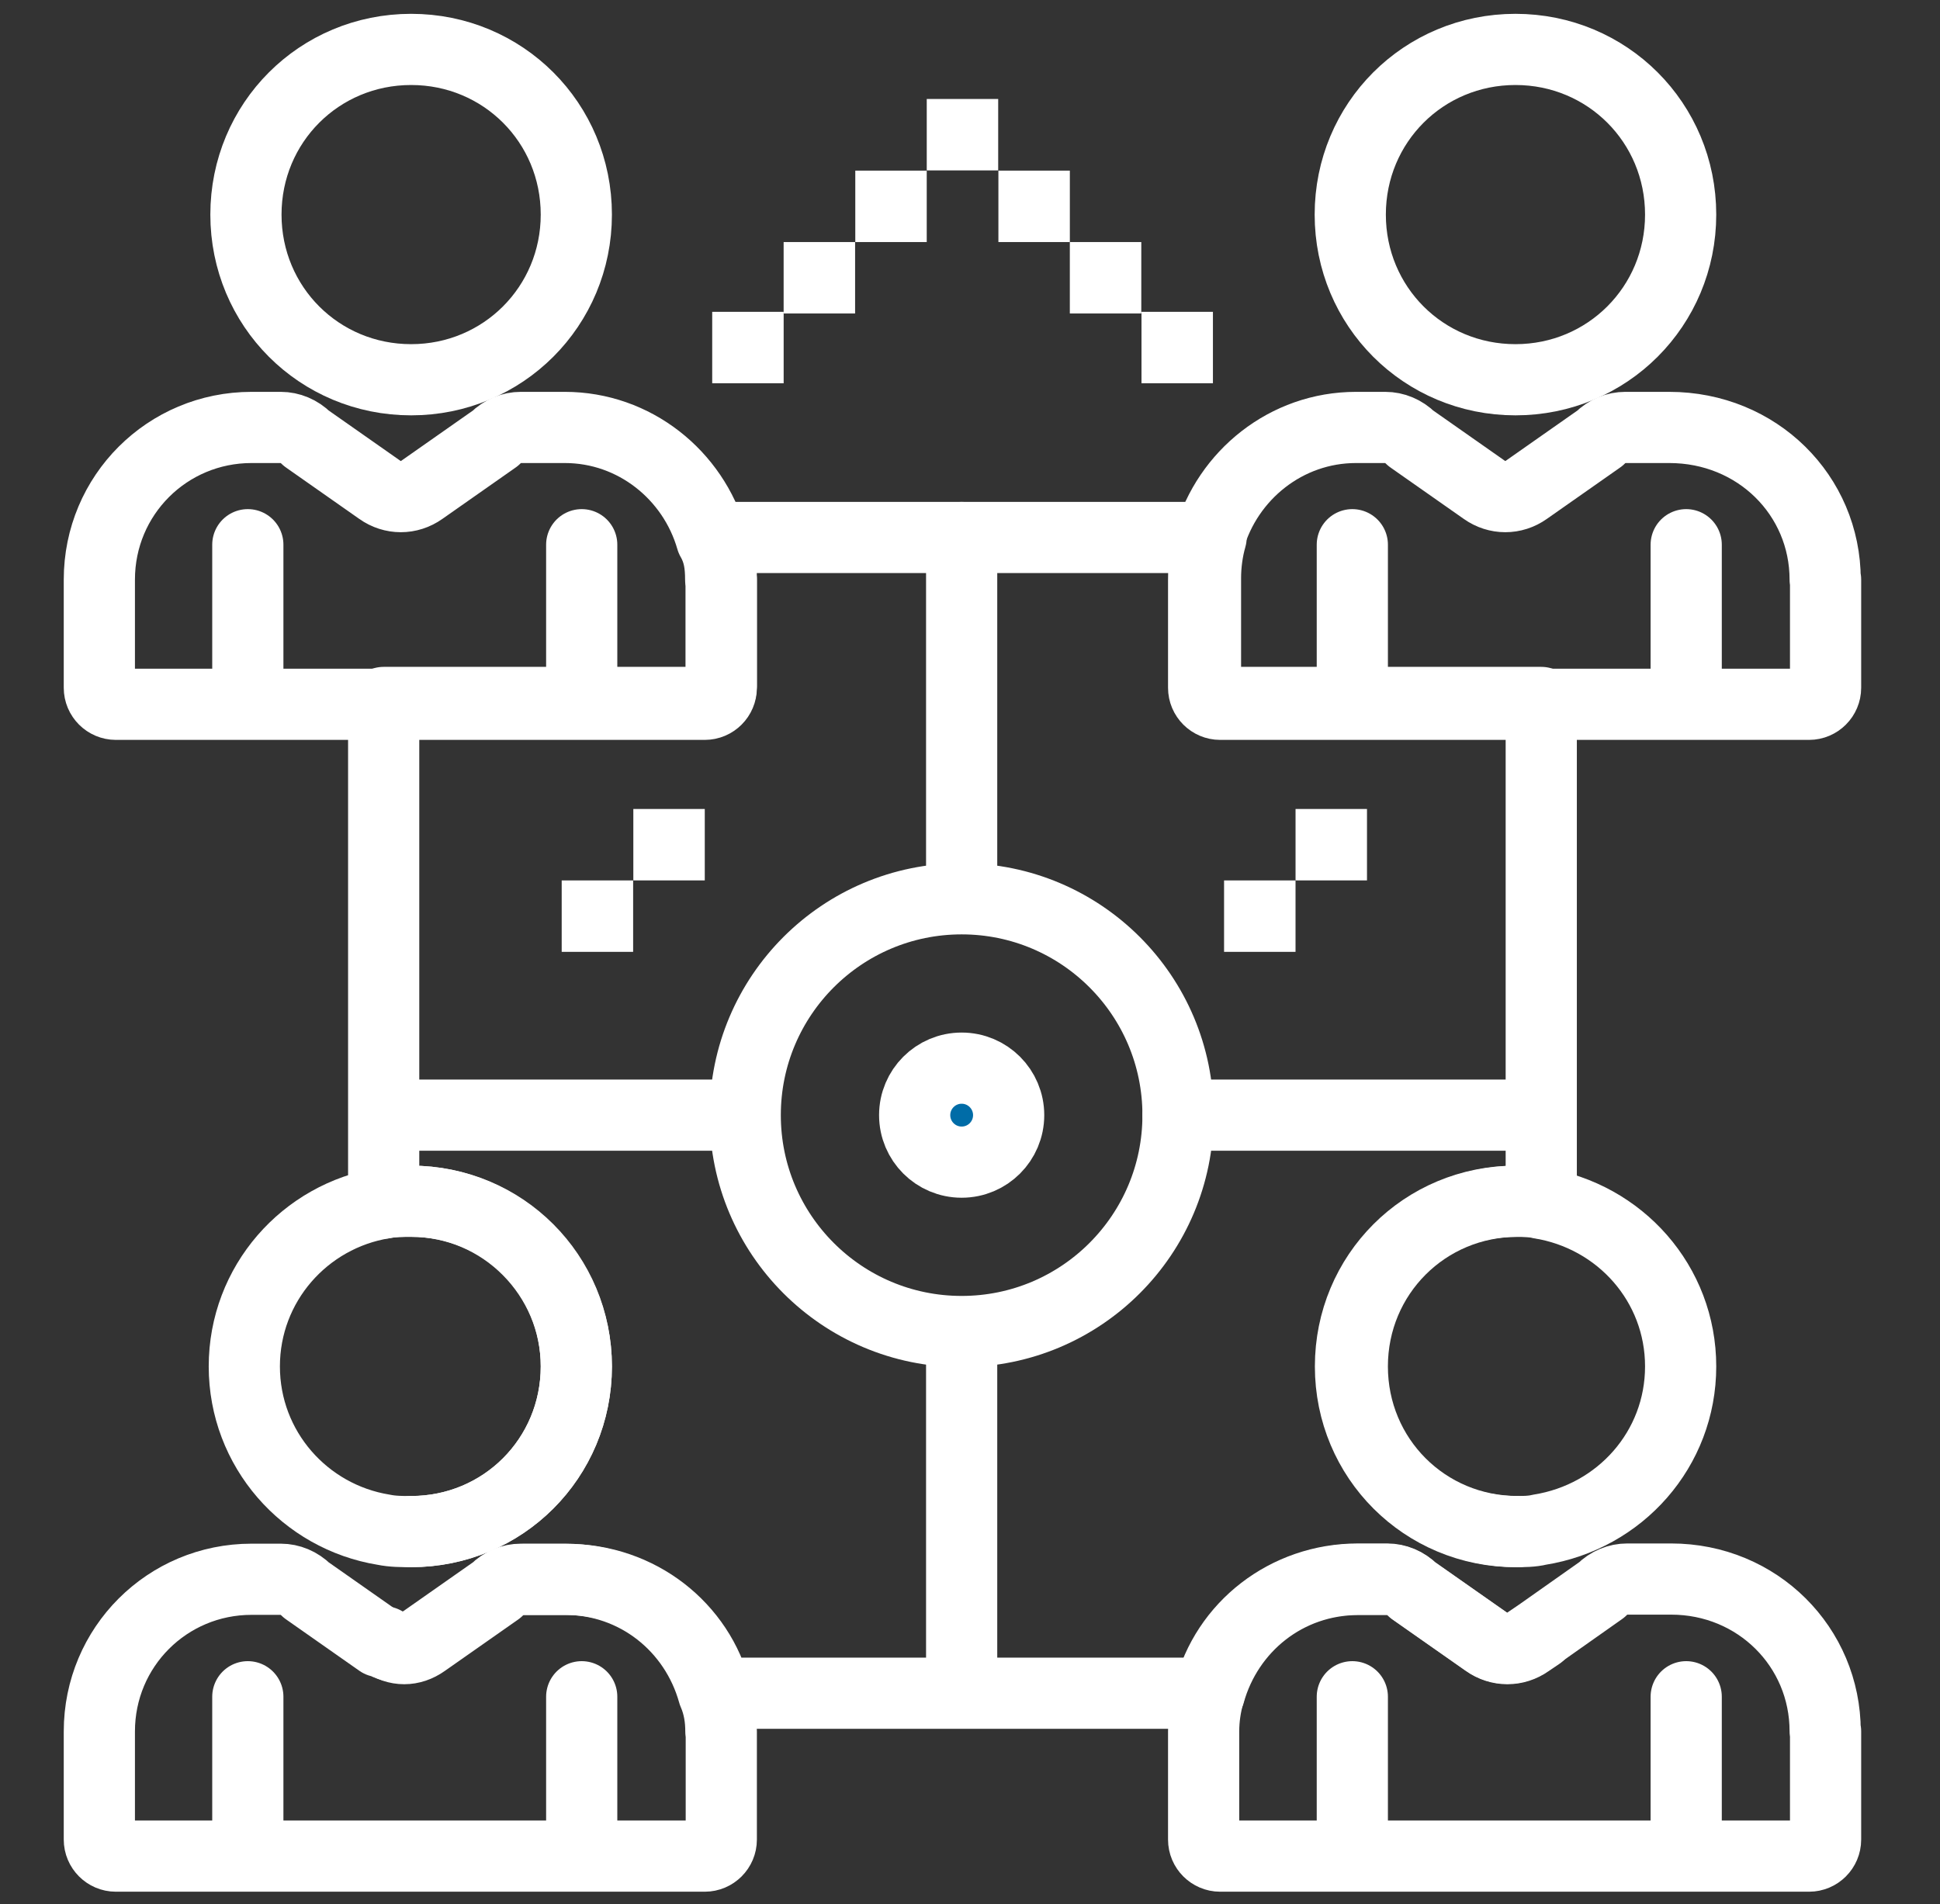 <svg width="109" height="107" viewBox="0 0 109 107" fill="none" xmlns="http://www.w3.org/2000/svg">
<rect x="0" y="0" width="109" height="107" fill="#333333" stroke="none"/>
<g clip-path="url(#clip0_263_166)">
<path d="M23.1 86.066C28.251 86.066 32.381 81.948 32.381 76.785C32.381 71.622 28.262 67.504 23.1 67.504C22.589 67.504 22.067 67.504 21.557 67.608V39.474H39.597C40.108 39.474 40.525 39.056 40.525 38.546V32.466C40.525 31.643 40.421 30.923 40.212 30.204H68.045C67.836 30.923 67.731 31.747 67.731 32.466V38.546C67.731 39.056 68.149 39.474 68.66 39.474H86.596V67.608C86.178 67.504 85.668 67.504 85.262 67.504C80.111 67.504 75.98 71.622 75.98 76.785C75.98 81.948 80.099 86.066 85.262 86.066" stroke="white" stroke-width="4" stroke-linecap="round" stroke-linejoin="round"/>
<path d="M86.492 91.844L85.877 92.261C85.157 92.772 84.229 92.772 83.51 92.261L79.391 89.373C78.974 88.955 78.463 88.758 77.953 88.758H76.305C72.291 88.758 68.985 91.438 67.952 95.15H40.224C39.296 91.438 35.897 88.758 31.871 88.758H29.4C28.889 88.758 28.367 88.967 27.961 89.373L23.842 92.261C23.123 92.772 22.299 92.772 21.58 92.261" stroke="white" stroke-width="4" stroke-linecap="round" stroke-linejoin="round"/>
<path d="M54.03 74.824C60.745 74.824 66.188 69.38 66.188 62.665C66.188 55.95 60.745 50.507 54.03 50.507C47.315 50.507 41.871 55.95 41.871 62.665C41.871 69.38 47.315 74.824 54.03 74.824Z" stroke="white" stroke-width="4" stroke-linecap="round" stroke-linejoin="round"/>
<path d="M56.672 62.665C56.672 64.124 55.49 65.306 54.031 65.306C52.573 65.306 51.391 64.124 51.391 62.665C51.391 61.207 52.573 60.024 54.031 60.024C55.49 60.024 56.672 61.207 56.672 62.665Z" fill="#006CA7" stroke="white" stroke-width="4"/>
<path d="M94.428 12.059C94.428 17.21 90.309 21.34 85.147 21.34C79.984 21.34 75.865 17.221 75.865 12.059C75.865 6.896 79.984 2.777 85.147 2.777C90.309 2.777 94.428 6.896 94.428 12.059Z" stroke="white" stroke-width="4" stroke-linecap="round" stroke-linejoin="round"/>
<path d="M102.571 32.571V38.65C102.571 39.161 102.154 39.578 101.643 39.578H68.555C68.045 39.578 67.627 39.161 67.627 38.65V32.571C67.627 31.747 67.731 31.028 67.94 30.309C68.973 26.701 72.268 24.02 76.189 24.02H77.837C78.347 24.02 78.869 24.229 79.275 24.635L83.394 27.524C84.113 28.035 85.041 28.035 85.76 27.524L89.879 24.635C90.297 24.218 90.807 24.02 91.318 24.02H93.789C98.731 24.02 102.548 27.837 102.548 32.571H102.571Z" stroke="white" stroke-width="4" stroke-linecap="round" stroke-linejoin="round"/>
<path d="M75.981 39.474V30.61" stroke="white" stroke-width="4" stroke-linecap="round" stroke-linejoin="round"/>
<path d="M94.74 39.474V30.61" stroke="white" stroke-width="4" stroke-linecap="round" stroke-linejoin="round"/>
<path d="M32.381 12.059C32.381 17.21 28.262 21.34 23.1 21.34C17.937 21.34 13.818 17.221 13.818 12.059C13.818 6.896 17.937 2.777 23.1 2.777C28.262 2.777 32.381 6.896 32.381 12.059Z" stroke="white" stroke-width="4" stroke-linecap="round" stroke-linejoin="round"/>
<path d="M40.526 32.571V38.65C40.526 39.161 40.109 39.578 39.598 39.578H6.51C6 39.578 5.582 39.161 5.582 38.65V32.571C5.582 27.826 9.399 24.02 14.133 24.02H15.78C16.29 24.02 16.812 24.229 17.219 24.635L21.337 27.524C22.056 28.035 22.985 28.035 23.704 27.524L27.823 24.635C28.24 24.218 28.751 24.02 29.261 24.02H31.732C35.654 24.02 38.949 26.701 39.981 30.309C40.399 31.028 40.492 31.747 40.492 32.571H40.526Z" stroke="white" stroke-width="4" stroke-linecap="round" stroke-linejoin="round"/>
<path d="M13.924 39.474V30.61" stroke="white" stroke-width="4" stroke-linecap="round" stroke-linejoin="round"/>
<path d="M32.684 39.474V30.61" stroke="white" stroke-width="4" stroke-linecap="round" stroke-linejoin="round"/>
<path d="M94.428 76.785C94.428 81.426 91.029 85.243 86.493 85.962C86.075 86.067 85.564 86.067 85.158 86.067C80.007 86.067 75.877 81.948 75.877 76.785C75.877 71.623 79.996 67.504 85.158 67.504C85.669 67.504 86.087 67.504 86.493 67.608C91.029 68.328 94.428 72.145 94.428 76.785Z" stroke="white" stroke-width="4" stroke-linecap="round" stroke-linejoin="round"/>
<path d="M102.571 97.296V103.376C102.571 103.886 102.154 104.304 101.643 104.304H68.555C68.045 104.304 67.627 103.886 67.627 103.376V97.296C67.627 96.577 67.731 95.858 67.94 95.127C68.868 91.414 72.268 88.734 76.293 88.734H77.941C78.451 88.734 78.973 88.943 79.379 89.349L83.498 92.238C84.217 92.749 85.145 92.749 85.865 92.238L86.48 91.82L89.984 89.349C90.401 88.932 90.912 88.734 91.422 88.734H93.893C98.743 88.734 102.548 92.551 102.548 97.285L102.571 97.296Z" stroke="white" stroke-width="4" stroke-linecap="round" stroke-linejoin="round"/>
<path d="M75.981 104.211V95.348" stroke="white" stroke-width="4" stroke-linecap="round" stroke-linejoin="round"/>
<path d="M94.74 104.211V95.348" stroke="white" stroke-width="4" stroke-linecap="round" stroke-linejoin="round"/>
<path d="M32.382 76.785C32.382 81.936 28.264 86.067 23.101 86.067C22.59 86.067 22.068 86.067 21.558 85.962C17.126 85.243 13.727 81.426 13.727 76.785C13.727 72.145 17.126 68.328 21.558 67.608C22.068 67.504 22.59 67.504 23.101 67.504C28.252 67.504 32.382 71.727 32.382 76.785Z" stroke="white" stroke-width="4" stroke-linecap="round" stroke-linejoin="round"/>
<path d="M40.526 97.297V103.376C40.526 103.886 40.109 104.304 39.598 104.304H6.51C6 104.304 5.582 103.886 5.582 103.376V97.297C5.582 92.552 9.399 88.746 14.133 88.746H15.78C16.29 88.746 16.812 88.955 17.219 89.361L21.337 92.25H21.442C22.161 92.668 22.985 92.668 23.704 92.25L27.823 89.361C28.24 88.943 28.751 88.746 29.261 88.746H31.732C35.746 88.746 39.053 91.426 40.086 95.139C40.399 95.858 40.503 96.577 40.503 97.308L40.526 97.297Z" stroke="white" stroke-width="4" stroke-linecap="round" stroke-linejoin="round"/>
<path d="M13.924 104.211V95.348" stroke="white" stroke-width="4" stroke-linecap="round" stroke-linejoin="round"/>
<path d="M32.684 104.211V95.348" stroke="white" stroke-width="4" stroke-linecap="round" stroke-linejoin="round"/>
<path d="M54.031 49.927V30.204" stroke="white" stroke-width="4" stroke-linecap="round" stroke-linejoin="round"/>
<path d="M54.031 94.93V75.764" stroke="white" stroke-width="4" stroke-linecap="round" stroke-linejoin="round"/>
<path d="M66.189 62.666H86.191" stroke="white" stroke-width="4" stroke-linecap="round" stroke-linejoin="round"/>
<path d="M21.766 62.666H41.349" stroke="white" stroke-width="4" stroke-linecap="round" stroke-linejoin="round"/>
<path d="M66.135 19.538V19.523H66.149V19.538H66.135Z" fill="#006CA7" stroke="white" stroke-width="4"/>
<path d="M62.109 15.616V15.602H62.124V15.616H62.109Z" fill="#006CA7" stroke="white" stroke-width="4"/>
<path d="M58.096 11.602V11.588H58.11V11.602H58.096Z" fill="#006CA7" stroke="white" stroke-width="4"/>
<path d="M54.07 7.576V7.562H54.084V7.576H54.07Z" fill="#006CA7" stroke="white" stroke-width="4"/>
<path d="M50.055 11.602V11.588H50.069V11.602H50.055Z" fill="#006CA7" stroke="white" stroke-width="4"/>
<path d="M46.029 15.616V15.602H46.044V15.616H46.029Z" fill="#006CA7" stroke="white" stroke-width="4"/>
<path d="M42.016 19.538V19.523H42.03V19.538H42.016Z" fill="#006CA7" stroke="white" stroke-width="4"/>
<path d="M37.584 47.474V47.46H37.598V47.474H37.584Z" fill="#006CA7" stroke="white" stroke-width="4"/>
<path d="M33.559 51.489V51.475H33.573V51.489H33.559Z" fill="#006CA7" stroke="white" stroke-width="4"/>
<path d="M74.791 47.474V47.46H74.805V47.474H74.791Z" fill="#006CA7" stroke="white" stroke-width="4"/>
<path d="M70.775 51.489V51.475H70.79V51.489H70.775Z" fill="#006CA7" stroke="white" stroke-width="4"/>
</g>
<defs>
<clipPath id="clip0_263_166">
<rect width="107.896" height="106.736" fill="white" transform="translate(0.129 0.179)"/>
</clipPath>
</defs>
</svg>

